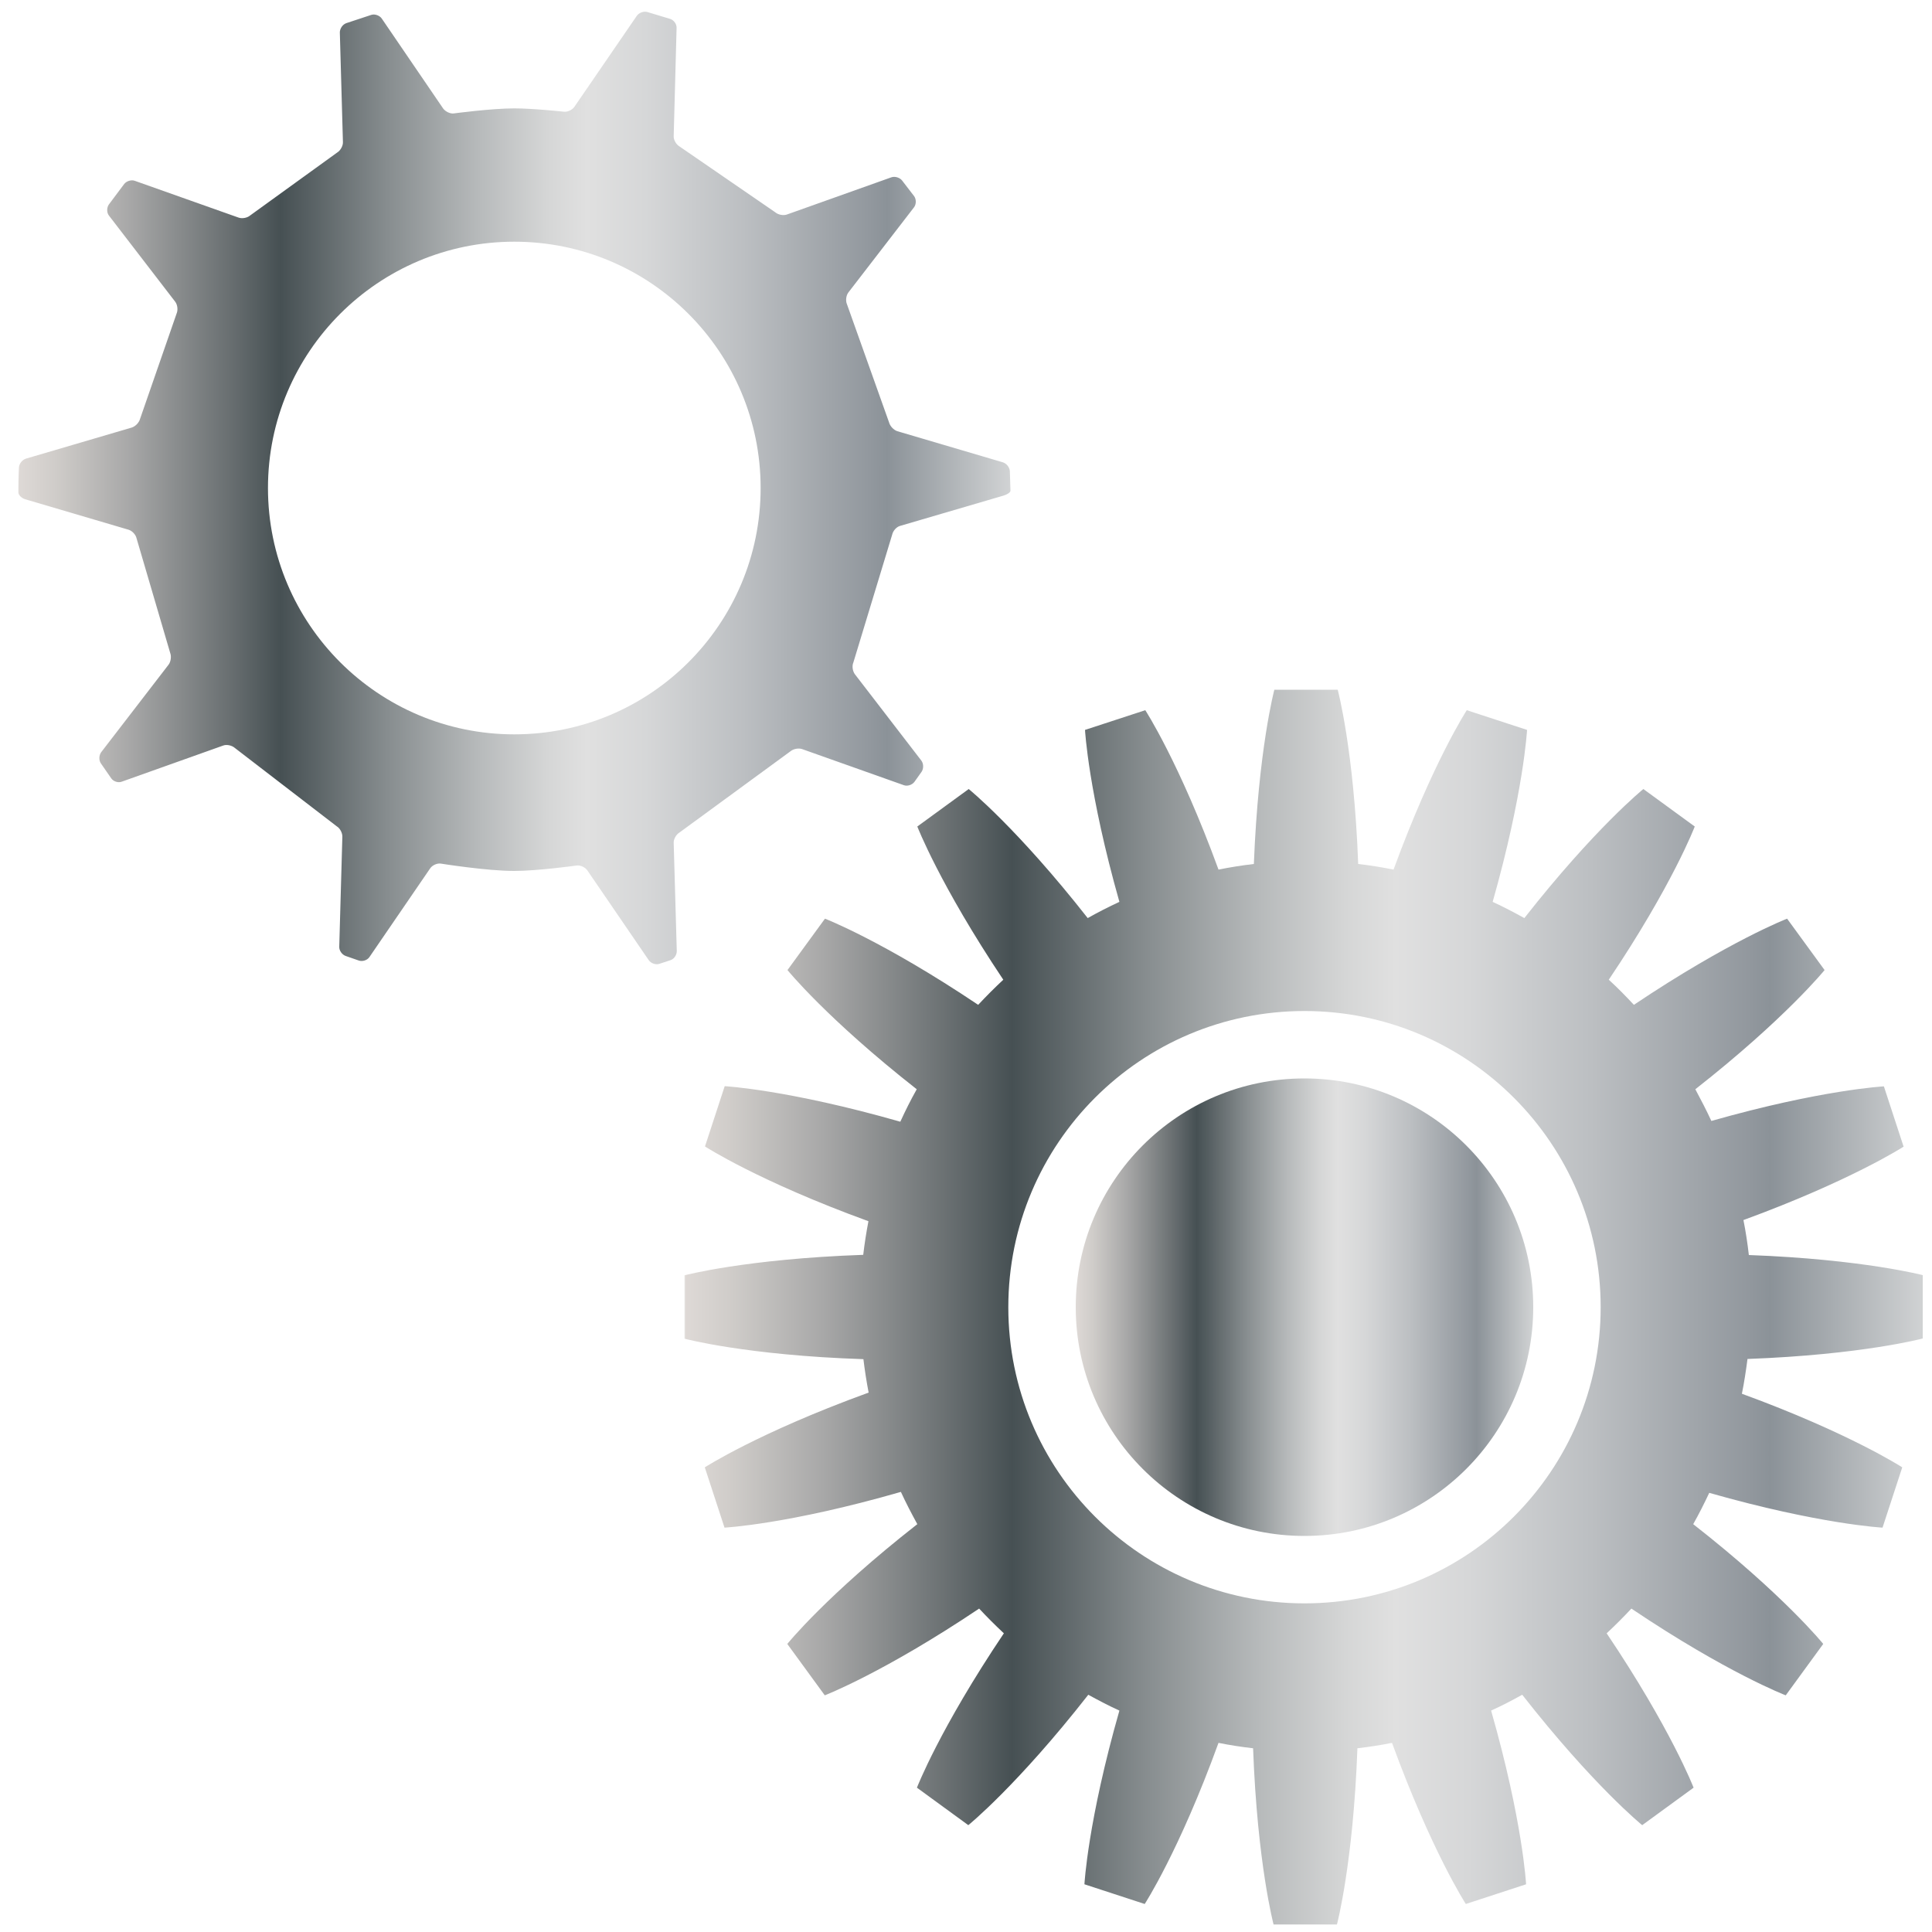 <?xml version="1.0" encoding="utf-8"?>
<!-- Generator: Adobe Illustrator 24.0.0, SVG Export Plug-In . SVG Version: 6.00 Build 0)  -->
<svg version="1.1" xmlns="http://www.w3.org/2000/svg" xmlns:xlink="http://www.w3.org/1999/xlink" x="0px" y="0px"
	 viewBox="0 0 1000 1000" style="enable-background:new 0 0 1000 1000;" xml:space="preserve">
<style type="text/css">
	.st0{fill:url(#SVGID_1_);}
	.st1{fill:url(#SVGID_2_);}
	.st2{fill:url(#SVGID_3_);}
</style>
<g id="first_x5F_gear">
	<g>
		<linearGradient id="SVGID_1_" gradientUnits="userSpaceOnUse" x1="9.551" y1="252.584" x2="522.893" y2="252.584">
			<stop  offset="0" style="stop-color:#E5E2DF"/>
			<stop  offset="0" style="stop-color:#DED9D6"/>
			<stop  offset="3.813257e-02" style="stop-color:#CFCCC9"/>
			<stop  offset="0.111" style="stop-color:#A8A8A8"/>
			<stop  offset="0.211" style="stop-color:#6A7072"/>
			<stop  offset="0.264" style="stop-color:#465053"/>
			<stop  offset="0.372" style="stop-color:#878D8F"/>
			<stop  offset="0.464" style="stop-color:#B7BABB"/>
			<stop  offset="0.533" style="stop-color:#D5D6D6"/>
			<stop  offset="0.573" style="stop-color:#E0E0E0"/>
			<stop  offset="0.632" style="stop-color:#D6D7D8"/>
			<stop  offset="0.731" style="stop-color:#BCBFC2"/>
			<stop  offset="0.858" style="stop-color:#92989E"/>
			<stop  offset="0.876" style="stop-color:#8B9298"/>
			<stop  offset="1" style="stop-color:#D1D3D4"/>
			<stop  offset="1" style="stop-color:#A7A9AC"/>
		</linearGradient>
		<path class="st0" d="M519.5,256.5c1.9-0.6,3.4-1.6,3.4-2.3c0,0,0,0,0-0.7c0-4.4-0.2-9.6-0.2-9.6c-0.1-2-1.7-4-3.6-4.6l-54.6-16.1
			c-1.9-0.6-3.8-2.6-4.3-4.5l-21.8-61.2c-0.8-1.8-0.5-4.5,0.7-6.1l34-44.1c1.2-1.6,1.2-4.1,0.1-5.7l-6.3-8.2
			c-1.2-1.5-3.7-2.3-5.6-1.6L407.4,111c-1.8,0.7-4.6,0.2-6.1-1.1l-49.6-34.1c-1.7-1-3.1-3.4-3-5.3l1.5-56c0.1-2-1.4-4.1-3.3-4.7
			L335,6.2c-1.9-0.5-4.3,0.4-5.4,2l-32.3,47.1c-1.1,1.6-3.6,2.8-5.6,2.5c0,0-15.6-1.7-25.5-1.7c-11.9,0-31.2,2.6-31.2,2.6
			c-1.9,0.3-4.4-0.9-5.6-2.5L197.6,9.6c-1.1-1.6-3.6-2.5-5.4-1.9L179.2,12c-1.9,0.7-3.3,2.8-3.3,4.8l1.6,56.7c0.1,2-1.3,4.4-2.9,5.4
			l-45.1,32.6c-1.5,1.3-4.2,1.8-6.1,1.1L69.8,93.6c-1.8-0.7-4.3,0.1-5.5,1.6l-8,10.7c-1.1,1.6-1.1,4.2,0.1,5.7l34.3,44.6
			c1.2,1.6,1.5,4.3,0.7,6.1l-18.9,54.5c-0.5,1.9-2.4,3.9-4.3,4.5l-54.8,16.1c-1.9,0.6-3.5,2.6-3.6,4.6c0,0-0.3,6.5-0.3,11.5
			c0,1.3,0,1.3,0,1.3c0,1.4,1.6,3,3.5,3.6l53.6,15.8c1.9,0.6,3.7,2.6,4.1,4.5L88.1,338c0.7,1.8,0.3,4.6-0.9,6.1l-34.8,45.2
			c-1.2,1.6-1.3,4.2-0.2,5.8l5.4,7.8c1.1,1.6,3.6,2.4,5.4,1.7l52.5-18.7c1.8-0.7,4.5-0.1,6,1.2l52.8,40.6c1.7,1,3,3.5,2.9,5.5
			l-1.6,56.8c-0.1,2,1.4,4.1,3.3,4.8l6.9,2.4c1.9,0.6,4.3-0.2,5.4-1.8l31.5-46c1.1-1.6,3.6-2.7,5.5-2.4c0,0,23.7,3.8,37.9,3.8
			c12.2,0,32.3-2.8,32.3-2.8c1.9-0.3,4.4,0.8,5.6,2.5l31.8,46.5c1.1,1.6,3.6,2.5,5.4,1.9l5.8-1.9c1.9-0.6,3.3-2.7,3.3-4.7l-1.6-56
			c-0.1-2,1.3-4.4,3-5.4l57.4-42c1.5-1.3,4.2-1.8,6-1.2l52.7,18.7c1.8,0.7,4.3-0.1,5.5-1.7l3.7-5.2c1.1-1.6,1.1-4.2-0.1-5.8
			l-34.4-44.7c-1.2-1.6-1.6-4.3-0.8-6.1l20.1-66.2c0.4-1.9,2.2-4,4.1-4.5L519.5,256.5z M266.2,380.1c-70.4,0-127.5-57.1-127.5-127.5
			s57.1-127.5,127.5-127.5s127.5,57.1,127.5,127.5S336.7,380.1,266.2,380.1z"/>
	</g>
</g>
<g id="second_x5F_gear">
	<g>
		<linearGradient id="SVGID_2_" gradientUnits="userSpaceOnUse" x1="354.621" y1="676.644" x2="995.861" y2="676.644">
			<stop  offset="0" style="stop-color:#E5E2DF"/>
			<stop  offset="0" style="stop-color:#DED9D6"/>
			<stop  offset="3.813257e-02" style="stop-color:#CFCCC9"/>
			<stop  offset="0.111" style="stop-color:#A8A8A8"/>
			<stop  offset="0.211" style="stop-color:#6A7072"/>
			<stop  offset="0.264" style="stop-color:#465053"/>
			<stop  offset="0.372" style="stop-color:#878D8F"/>
			<stop  offset="0.464" style="stop-color:#B7BABB"/>
			<stop  offset="0.533" style="stop-color:#D5D6D6"/>
			<stop  offset="0.573" style="stop-color:#E0E0E0"/>
			<stop  offset="0.632" style="stop-color:#D6D7D8"/>
			<stop  offset="0.731" style="stop-color:#BCBFC2"/>
			<stop  offset="0.858" style="stop-color:#92989E"/>
			<stop  offset="0.876" style="stop-color:#8B9298"/>
			<stop  offset="1" style="stop-color:#D1D3D4"/>
			<stop  offset="1" style="stop-color:#A7A9AC"/>
		</linearGradient>
		<path class="st1" d="M905.2,649.6c-0.7-6.1-1.6-12.1-2.8-18.1c55.7-20.4,82.9-38,82.9-38l-5.1-15.6l-5.1-15.6
			c0,0-32.3,1.7-89.3,17.9c-2.6-5.6-5.4-11-8.3-16.4c46.6-36.6,66.9-61.7,66.9-61.7l-9.7-13.3l-9.7-13.3c0,0-30.1,11.6-79.3,44.6
			c-4.2-4.5-8.5-8.9-13-13c33-49.1,44.5-79.3,44.5-79.3l-13.3-9.7l-13.3-9.7c0,0-25.1,20.3-61.6,66.8c-5.4-3-10.8-5.8-16.4-8.4
			c16.1-56.8,17.8-89,17.8-89l-15.6-5.1l-15.6-5.1c0,0-17.6,27-37.9,82.5c-6-1.2-12.1-2.2-18.3-2.9c-2.2-59-10.6-90.2-10.6-90.2
			h-16.4h-16.4c0,0-8.3,31.1-10.6,90.2c-6.2,0.7-12.3,1.7-18.3,2.9c-20.3-55.5-37.9-82.5-37.9-82.5l-15.6,5.1l-15.6,5.1
			c0,0,1.7,32.2,17.8,89c-5.6,2.6-11.1,5.4-16.4,8.4c-36.5-46.5-61.6-66.8-61.6-66.8l-13.3,9.7l-13.3,9.7c0,0,11.6,30.1,44.5,79.3
			c-4.5,4.2-8.8,8.5-13,13c-49.2-33-79.3-44.6-79.3-44.6l-9.7,13.3l-9.7,13.3c0,0,20.3,25.1,66.9,61.7c-3.1,5.5-5.9,11.1-8.5,16.8
			c-58-16.6-90.9-18.4-90.9-18.4l-5.1,15.6l-5.1,15.6c0,0,27.7,18,84.6,38.7c-1.1,5.7-2,11.5-2.7,17.4
			c-60.5,2.1-92.5,10.6-92.5,10.6v16.4v16.4c0,0,32,8.6,92.6,10.6c0.7,5.8,1.6,11.6,2.7,17.3c-57,20.7-84.8,38.7-84.8,38.7l5.1,15.6
			l5.1,15.6c0,0,33-1.7,91.3-18.5c2.6,5.7,5.5,11.2,8.5,16.7c-46.9,36.7-67.3,62-67.3,62l9.7,13.3l9.7,13.3c0,0,30.4-11.7,79.9-44.9
			c4.1,4.4,8.4,8.7,12.8,12.8c-33.3,49.5-45,79.9-45,79.9l13.3,9.7l13.3,9.7c0,0,25.3-20.5,62.1-67.5c5.3,2.9,10.6,5.7,16.1,8.2
			c-16.4,57.4-18.1,89.9-18.1,89.9l15.6,5.1l15.6,5.1c0,0,17.8-27.3,38.2-83.4c5.9,1.2,11.8,2.1,17.9,2.8
			c2.2,59.7,10.6,91.2,10.6,91.2h16.4h16.4c0,0,8.4-31.5,10.6-91.2c6-0.7,12-1.6,17.9-2.8c20.5,56.1,38.2,83.4,38.2,83.4l15.6-5.1
			l15.6-5.1c0,0-1.7-32.5-18.1-89.9c5.5-2.5,10.9-5.3,16.1-8.2c36.8,47,62.1,67.5,62.1,67.5l13.3-9.7l13.3-9.7
			c0,0-11.7-30.4-45-79.9c4.4-4.1,8.7-8.4,12.8-12.8c49.5,33.3,79.9,44.9,79.9,44.9l9.7-13.3l9.7-13.3c0,0-20.4-25.3-67.3-62
			c3-5.3,5.7-10.7,8.3-16.2c57.3,16.3,89.7,18,89.7,18l5.1-15.6l5.1-15.6c0,0-27.2-17.7-83-38.1c1.2-5.9,2.1-11.9,2.9-18
			c59.4-2.2,90.7-10.6,90.7-10.6v-16.4v-16.4C995.9,660.2,964.6,651.8,905.2,649.6z M675.2,829.9c-84.7,0-153.3-68.6-153.3-153.3
			s68.6-153.3,153.3-153.3S828.5,592,828.5,676.6S759.9,829.9,675.2,829.9z"/>
		<linearGradient id="SVGID_3_" gradientUnits="userSpaceOnUse" x1="556.797" y1="676.644" x2="793.685" y2="676.644">
			<stop  offset="0" style="stop-color:#E5E2DF"/>
			<stop  offset="0" style="stop-color:#DED9D6"/>
			<stop  offset="3.813257e-02" style="stop-color:#CFCCC9"/>
			<stop  offset="0.111" style="stop-color:#A8A8A8"/>
			<stop  offset="0.211" style="stop-color:#6A7072"/>
			<stop  offset="0.264" style="stop-color:#465053"/>
			<stop  offset="0.372" style="stop-color:#878D8F"/>
			<stop  offset="0.464" style="stop-color:#B7BABB"/>
			<stop  offset="0.533" style="stop-color:#D5D6D6"/>
			<stop  offset="0.573" style="stop-color:#E0E0E0"/>
			<stop  offset="0.632" style="stop-color:#D6D7D8"/>
			<stop  offset="0.731" style="stop-color:#BCBFC2"/>
			<stop  offset="0.858" style="stop-color:#92989E"/>
			<stop  offset="0.876" style="stop-color:#8B9298"/>
			<stop  offset="1" style="stop-color:#D1D3D4"/>
			<stop  offset="1" style="stop-color:#A7A9AC"/>
		</linearGradient>
		<circle class="st2" cx="675.2" cy="676.6" r="118.4"/>
	</g>
</g>
</svg>
